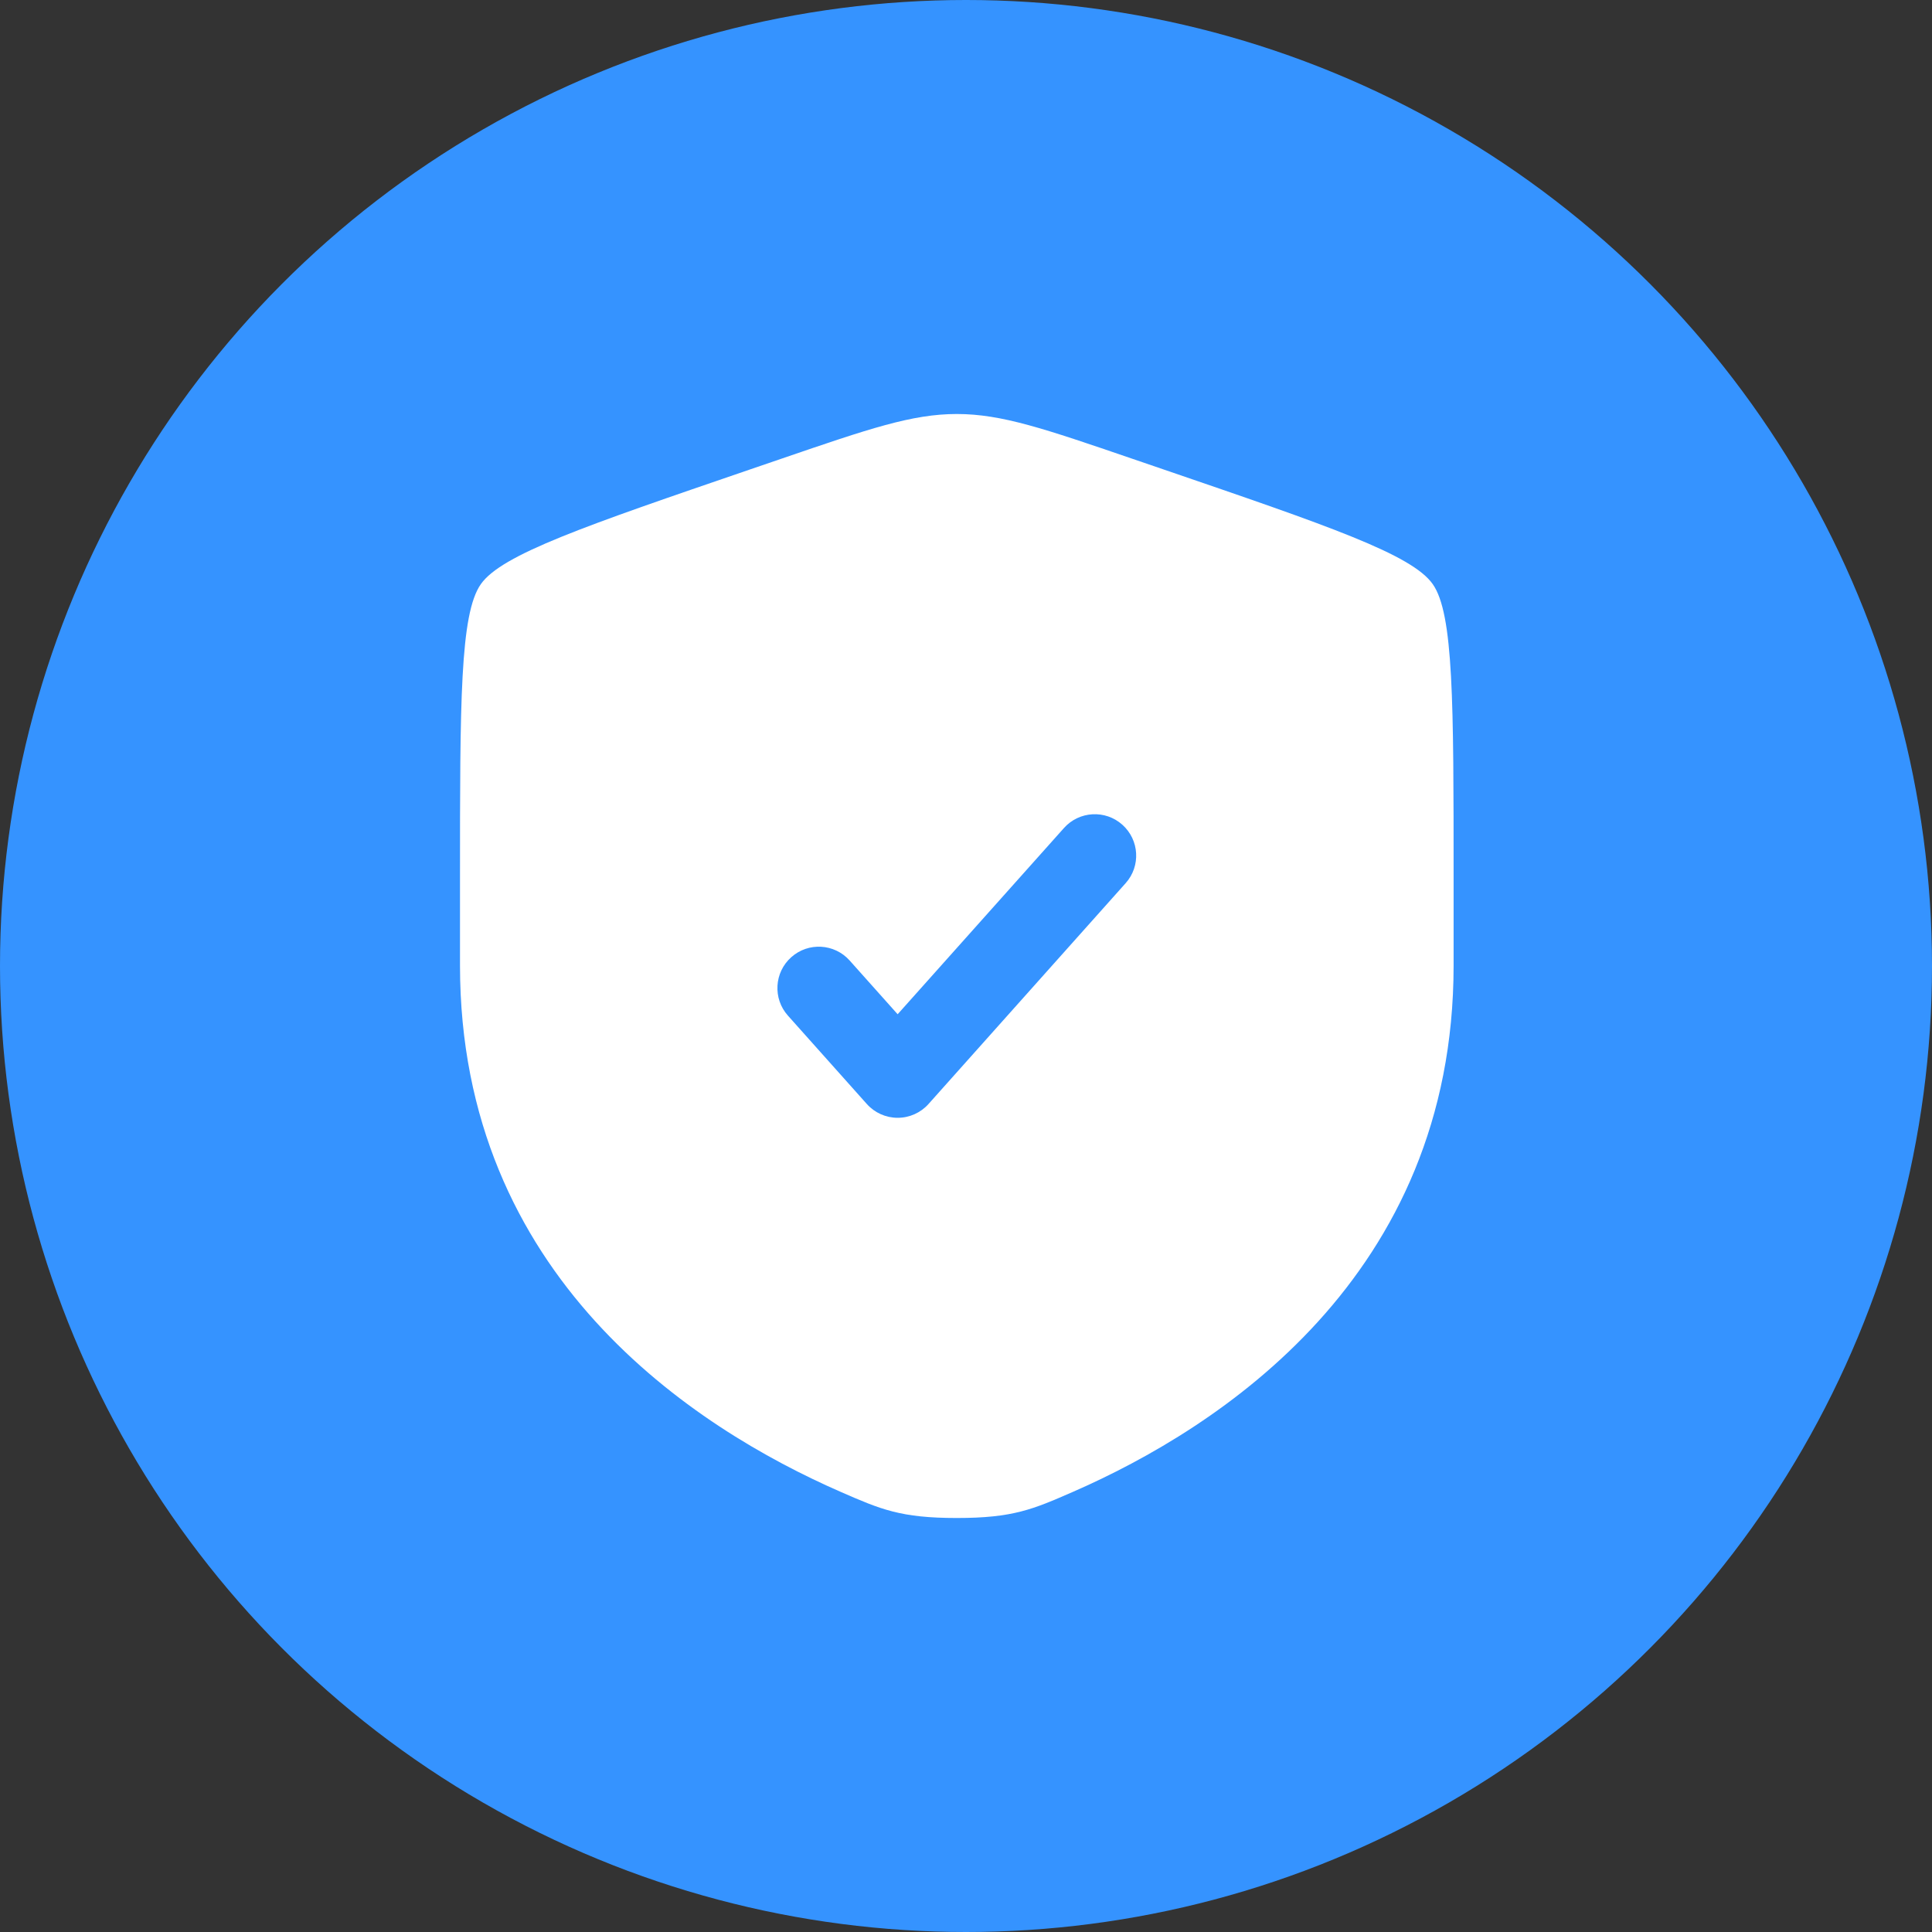 <svg width="42" height="42" viewBox="0 0 42 42" fill="none" xmlns="http://www.w3.org/2000/svg">
    <rect x="0" y="0" width="42" height="42" fill="#333333" stroke="none"/>
    <circle cx="21" cy="21" r="21" fill="#3593FF"/>
    <path fill-rule="evenodd" clip-rule="evenodd"
          d="M10.453 12.699C10 13.344 10 15.263 10 19.1V20.99C10 27.755 15.087 31.039 18.278 32.433C19.144 32.811 19.577 33 20.8 33C22.023 33 22.456 32.811 23.322 32.433C26.513 31.039 31.6 27.755 31.6 20.99V19.1C31.6 15.263 31.6 13.344 31.147 12.699C30.694 12.053 28.89 11.436 25.282 10.201L24.595 9.966C22.714 9.322 21.774 9 20.8 9C19.826 9 18.886 9.322 17.005 9.966L16.318 10.201C12.71 11.436 10.906 12.053 10.453 12.699ZM24.471 19.199C24.802 18.829 24.77 18.26 24.399 17.929C24.029 17.598 23.46 17.63 23.129 18.001L19.514 22.049L18.471 20.881C18.14 20.51 17.571 20.478 17.201 20.809C16.83 21.14 16.798 21.709 17.129 22.079L18.843 23.999C19.014 24.191 19.258 24.3 19.514 24.3C19.771 24.3 20.015 24.191 20.186 23.999L24.471 19.199Z"
          fill="white"/>
</svg>
